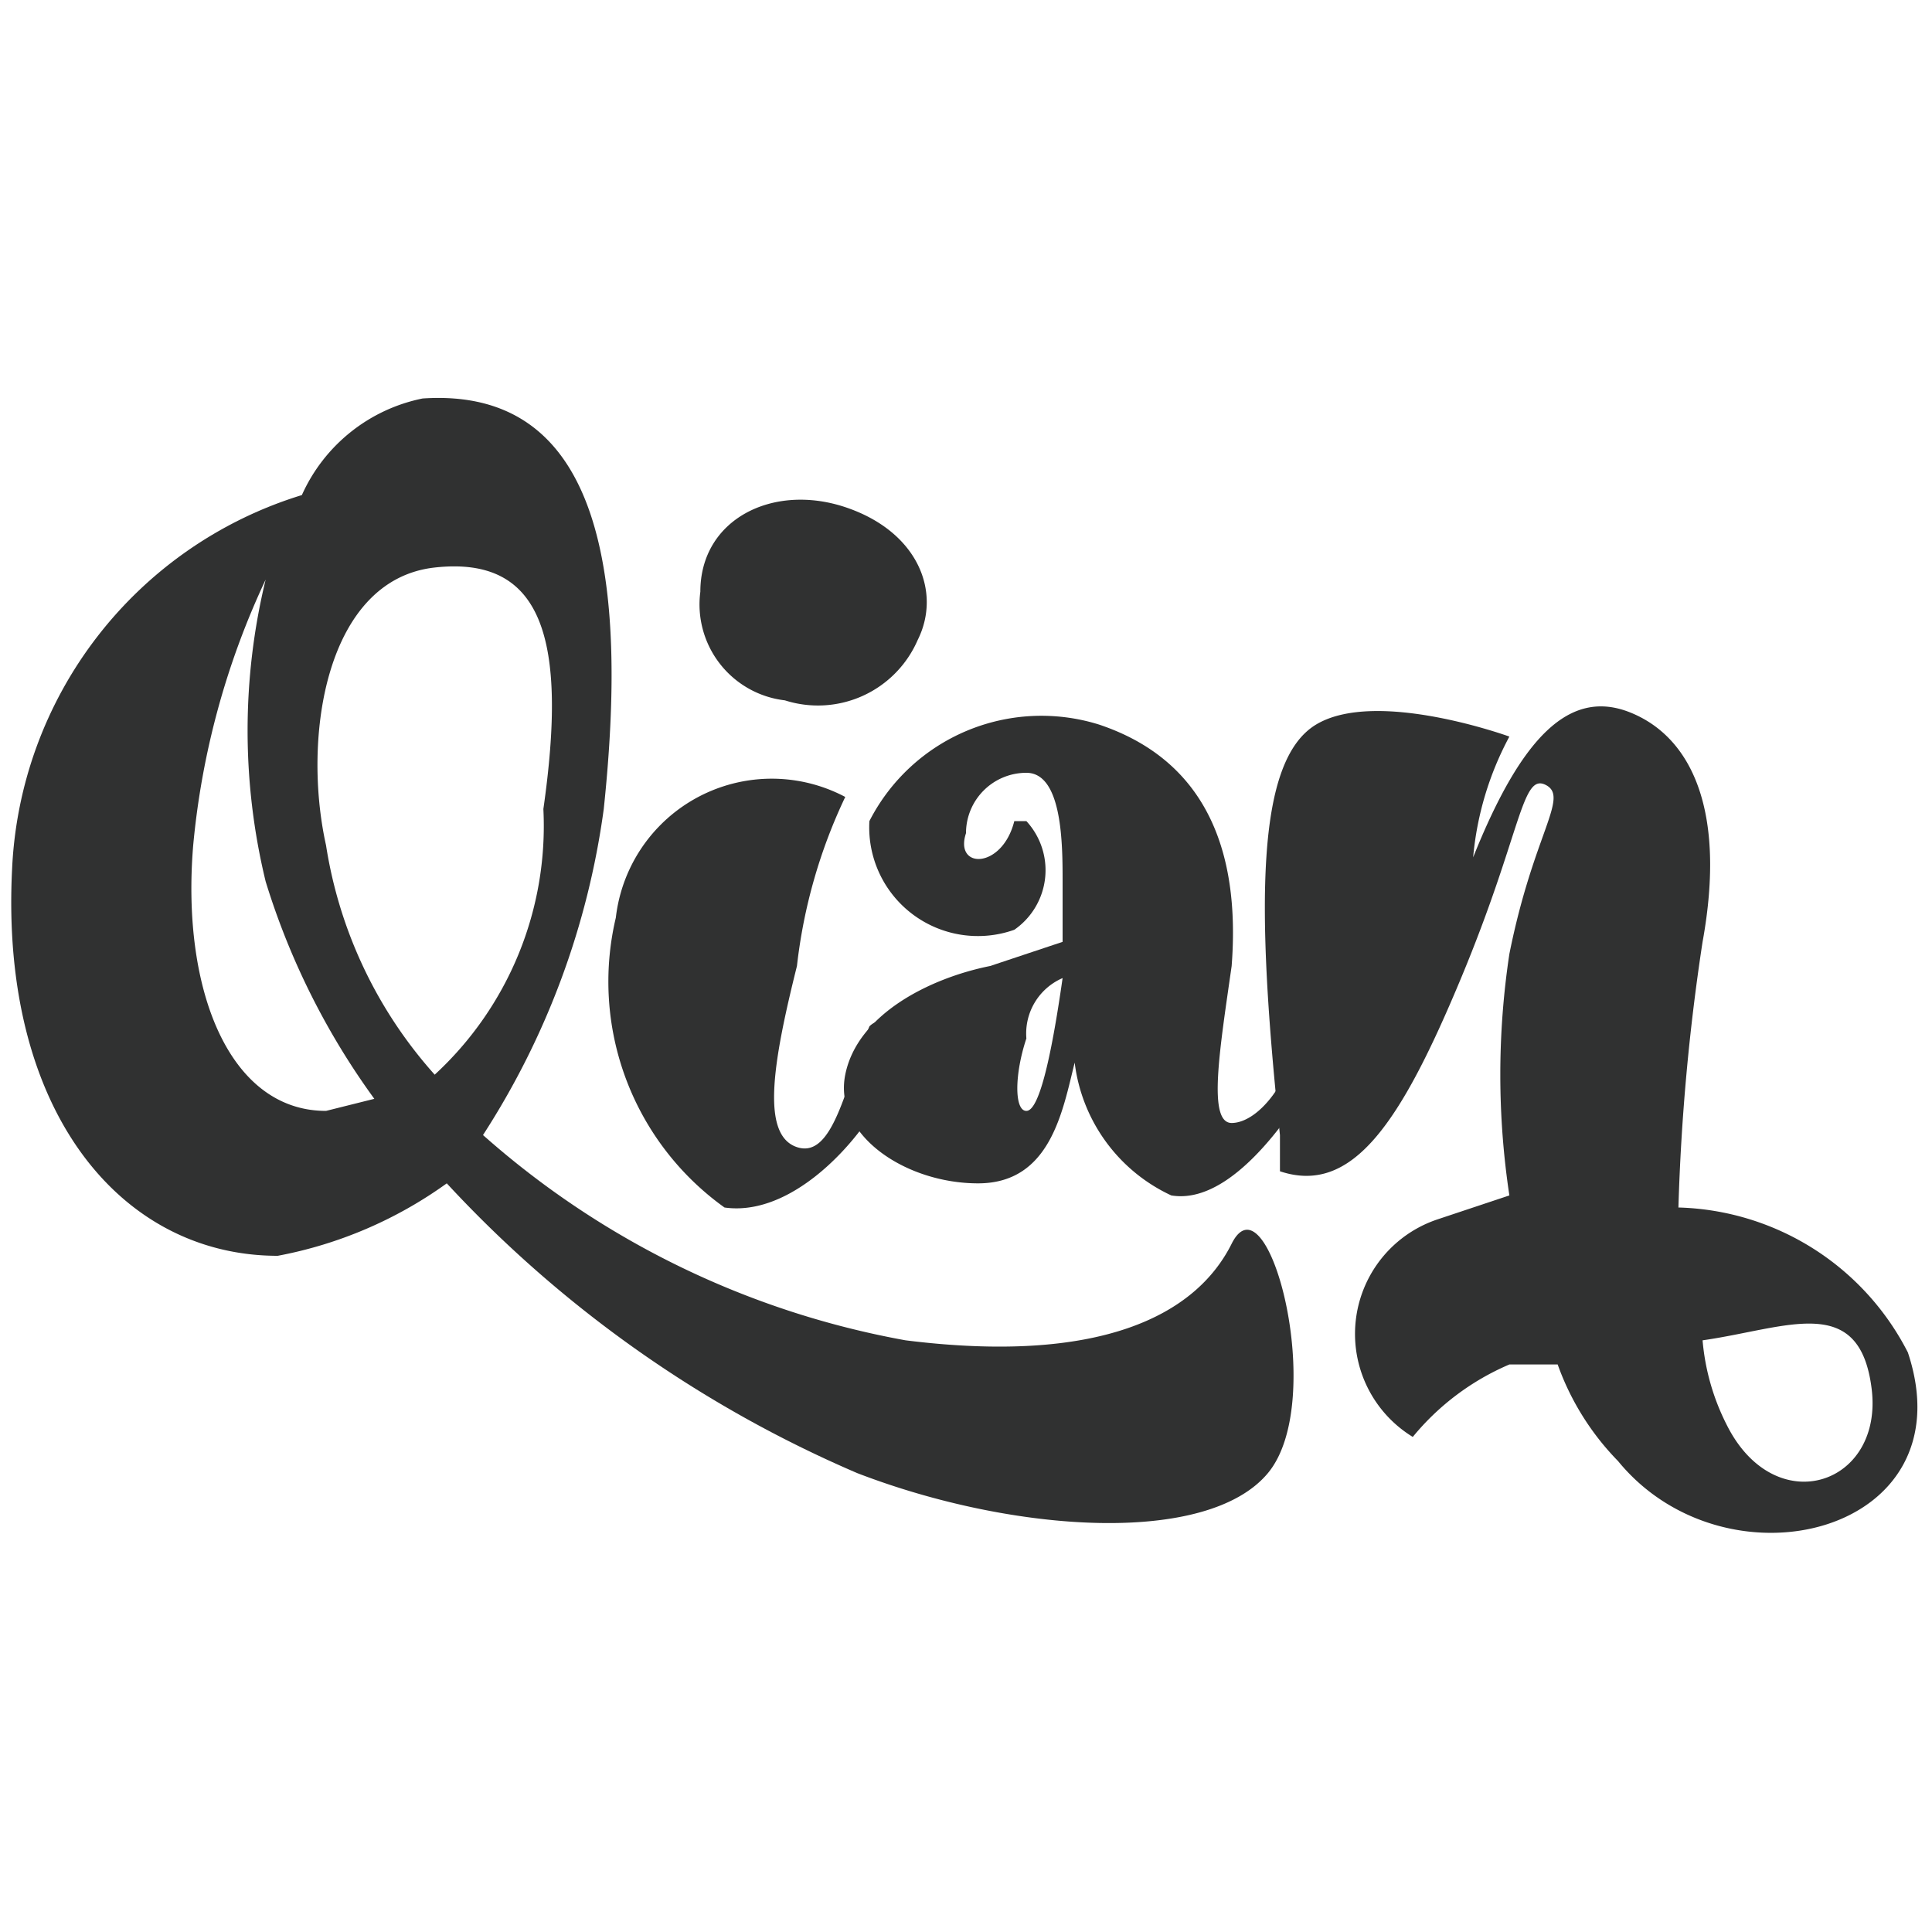 <svg id="图层_1" data-name="图层 1" xmlns="http://www.w3.org/2000/svg" width="16" height="16" viewBox="0 0 16 16"><title>logo-16</title><path d="M3.7,9.8a3.5,3.5,0,0,1-1.4.6C1,10.4,0,9.2.1,7.2A3.4,3.4,0,0,1,2.5,4.1a1.4,1.4,0,0,1,1-.8C5,3.2,5.2,4.8,5,6.7A6.6,6.6,0,0,1,4,9.4a7.2,7.2,0,0,0,3.5,1.7c1.6.2,2.4-.2,2.7-.8s.8,1.3.3,1.9-2.1.5-3.4,0A10,10,0,0,1,3.7,9.8Zm-.6-.7a6.1,6.1,0,0,1-.9-1.8,5.3,5.3,0,0,1,0-2.5A6.6,6.6,0,0,0,1.6,7c-.1,1.2.3,2.2,1.1,2.2Zm.5-.2a2.8,2.8,0,0,0,.9-2.2c.2-1.4,0-2.1-.9-2S2.5,6.1,2.7,7A3.7,3.7,0,0,0,3.6,8.9Z" fill="#303131"/><path d="M7.2,8.5c.1-.1.2,0,.2.3S6.7,10.1,6,10a2.3,2.3,0,0,1-.9-2.4A1.3,1.3,0,0,1,7,6.6,4.4,4.4,0,0,0,6.6,8c-.2.8-.3,1.4,0,1.5s.4-.5.6-1ZM6.5,5.8a.8.8,0,0,1-.7-.9c0-.6.6-.9,1.2-.7s.8.7.6,1.1A.9.9,0,0,1,6.5,5.8Z" fill="#303131"/><path d="M10.2,8c-.1.7-.2,1.3,0,1.3s.5-.3.6-.9h0c.2,0,.3.1.2.3S10.3,10,9.7,9.9a1.4,1.4,0,0,1-.8-1.1c-.1.4-.2,1-.8,1S6.9,9.4,7,8.9s.7-.8,1.2-.9l.6-.2V7.3c0-.3,0-.9-.3-.9a.5.5,0,0,0-.5.5c-.1.3.3.3.4-.1h.1a.6.6,0,0,1-.1.9.9.9,0,0,1-1.2-.9,1.6,1.6,0,0,1,1.9-.8C9.7,6.2,10.3,6.7,10.2,8Zm-1.4.1a.5.5,0,0,0-.3.5c-.1.3-.1.6,0,.6S8.7,8.8,8.8,8.1Z" fill="#303131"/><path d="M13.4,12.1a2.2,2.2,0,0,1-.5-.8h-.4a2.1,2.1,0,0,0-.8.6,1,1,0,0,1,.2-1.8l.6-.2a6.7,6.7,0,0,1,0-2c.2-1,.5-1.3.3-1.4s-.2.4-.7,1.6-.9,1.8-1.5,1.6V9.4c-.2-1.9-.2-3.1.3-3.4s1.6.1,1.6.1a2.6,2.6,0,0,0-.3,1c.4-1,.8-1.4,1.3-1.2s.8.8.6,1.9a18,18,0,0,0-.2,2.2,2.2,2.2,0,0,1,1.9,1.2C16.3,12.7,14.3,13.2,13.4,12.1Zm.7-1a1.9,1.9,0,0,0,.2.7c.4.8,1.3.5,1.2-.3S14.8,11,14.1,11.1Z" fill="#303131"/></svg>